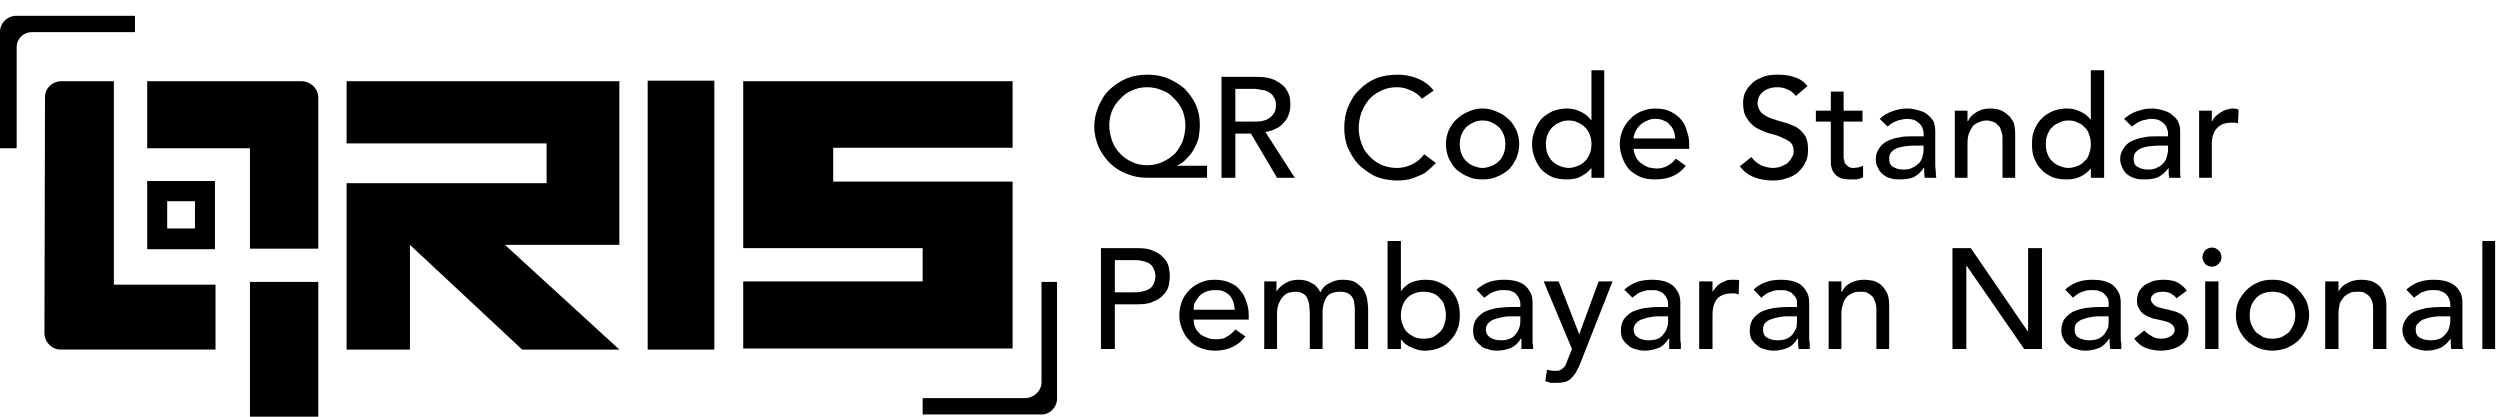 <svg width="126" height="21" viewBox="0 0 126 21" fill="none" xmlns="http://www.w3.org/2000/svg">
<path d="M17.469 4.093H31.216V12.341H25.449L31.216 17.619H26.317L20.661 12.341V17.619H17.469V9.234H27.548V7.228L17.469 7.227V4.093Z" fill="black"/>
<path d="M32.643 17.619H36.002V4.066H32.643L32.643 17.619Z" fill="black"/>
<path d="M5.739 14.347V4.093H3.108C2.632 4.093 2.268 4.451 2.268 4.89C2.268 7.31 2.24 14.43 2.24 16.794C2.24 17.234 2.604 17.618 3.052 17.618C4.871 17.618 10.107 17.618 10.862 17.618V14.347H5.739Z" fill="black"/>
<path d="M12.598 21C12.906 21 15.258 21 16.042 21C16.042 21 16.042 14.32 16.042 14.21C14.922 14.21 13.747 14.21 12.598 14.21C12.598 16.464 12.598 18.718 12.598 21Z" fill="black"/>
<path d="M7.419 4.093C7.419 4.149 7.419 7.474 7.419 7.474C8.959 7.474 10.918 7.474 12.598 7.474C12.598 9.812 12.598 12.533 12.598 12.533C13.382 12.533 15.733 12.533 16.042 12.533V4.918C16.042 4.478 15.677 4.12 15.23 4.093C13.55 4.093 9.574 4.093 7.419 4.093H7.419Z" fill="black"/>
<path d="M7.419 9.124C7.419 10.251 7.419 11.379 7.419 12.56C7.699 12.56 8.007 12.56 8.287 12.56C9.071 12.56 10.05 12.56 10.834 12.56C10.834 12.56 10.834 9.179 10.834 9.124C9.714 9.124 8.567 9.124 7.419 9.124H7.419ZM9.827 11.516C9.491 11.516 9.099 11.516 8.79 11.516C8.679 11.516 8.567 11.516 8.427 11.516C8.427 11.048 8.427 10.609 8.427 10.142C8.903 10.142 9.351 10.142 9.827 10.142C9.827 10.169 9.827 11.516 9.827 11.516Z" fill="black"/>
<path d="M52.492 14.21V19.268C52.492 19.708 52.1 20.066 51.653 20.066H46.502V20.89H52.492C52.912 20.89 53.275 20.533 53.275 20.093V20.066V14.21L52.492 14.21Z" fill="black"/>
<path d="M0.84 7.447V2.389C0.84 1.949 1.176 1.619 1.624 1.619H6.775C6.803 1.619 6.803 1.592 6.803 1.592V0.822C6.803 0.822 6.803 0.795 6.775 0.795H0.84C0.364 0.795 0 1.152 0 1.619V7.447C0 7.474 0.028 7.474 0.028 7.474H0.812C0.812 7.474 0.84 7.474 0.84 7.447V7.447Z" fill="black"/>
<path d="M51.036 7.447V4.093H37.458V9.124V12.506H46.502V14.182H37.458V17.564H51.036V9.152H41.994V7.447H51.036Z" fill="black"/>
<path d="M60.835 8.959H57.839C57.476 8.959 57.14 8.904 56.804 8.767C56.496 8.657 56.188 8.465 55.964 8.244C55.712 7.997 55.517 7.722 55.376 7.42C55.236 7.09 55.152 6.76 55.152 6.375C55.152 5.99 55.236 5.66 55.376 5.331C55.517 5.028 55.684 4.726 55.936 4.505C56.188 4.259 56.468 4.093 56.776 3.956C57.111 3.818 57.447 3.764 57.839 3.764C58.204 3.764 58.54 3.818 58.876 3.956C59.183 4.093 59.464 4.259 59.715 4.478C59.94 4.726 60.136 4.973 60.276 5.303C60.416 5.606 60.472 5.935 60.472 6.293C60.472 6.512 60.443 6.733 60.415 6.925C60.359 7.145 60.276 7.337 60.163 7.53C60.08 7.695 59.94 7.859 59.8 7.997C59.66 8.162 59.491 8.272 59.295 8.354L60.835 8.354V8.959ZM57.812 8.327C58.092 8.327 58.371 8.272 58.596 8.162C58.82 8.052 59.043 7.915 59.212 7.749C59.379 7.557 59.491 7.365 59.604 7.118C59.688 6.87 59.744 6.595 59.744 6.32C59.744 6.073 59.688 5.798 59.604 5.578C59.491 5.331 59.352 5.138 59.183 4.973C59.016 4.781 58.82 4.644 58.596 4.561C58.344 4.451 58.092 4.396 57.812 4.396C57.532 4.396 57.28 4.451 57.056 4.561C56.831 4.644 56.636 4.781 56.468 4.973C56.3 5.138 56.16 5.331 56.047 5.578C55.964 5.798 55.907 6.045 55.907 6.32C55.907 6.595 55.964 6.843 56.047 7.09C56.132 7.337 56.272 7.557 56.44 7.722C56.608 7.915 56.804 8.052 57.056 8.162C57.28 8.272 57.532 8.327 57.812 8.327H57.812Z" fill="black"/>
<path d="M61.563 3.874H63.383C63.718 3.874 63.998 3.928 64.194 4.011C64.419 4.121 64.587 4.231 64.726 4.369C64.839 4.506 64.922 4.643 64.978 4.809C65.034 4.973 65.034 5.138 65.034 5.303C65.034 5.467 65.007 5.633 64.951 5.771C64.895 5.935 64.811 6.073 64.699 6.183C64.586 6.32 64.475 6.403 64.307 6.485C64.139 6.568 63.971 6.622 63.775 6.65L65.258 8.96H64.363L63.047 6.733H62.262V8.96H61.563V3.874ZM62.262 6.128H63.187C63.327 6.128 63.466 6.128 63.607 6.1C63.718 6.073 63.858 6.045 63.943 5.963C64.054 5.908 64.139 5.825 64.194 5.715C64.279 5.633 64.307 5.467 64.307 5.303C64.307 5.138 64.279 5.001 64.194 4.89C64.139 4.78 64.054 4.698 63.943 4.643C63.858 4.588 63.718 4.534 63.607 4.534C63.466 4.506 63.327 4.478 63.187 4.478H62.262V6.128Z" fill="black"/>
<path d="M71.669 4.973C71.529 4.809 71.334 4.644 71.11 4.561C70.885 4.451 70.662 4.396 70.409 4.396C70.13 4.396 69.85 4.451 69.626 4.561C69.402 4.671 69.178 4.809 69.01 5.001C68.842 5.194 68.73 5.413 68.619 5.66C68.534 5.908 68.478 6.183 68.478 6.458C68.478 6.733 68.534 6.98 68.619 7.228C68.702 7.474 68.842 7.695 69.01 7.859C69.178 8.052 69.374 8.19 69.598 8.299C69.85 8.409 70.13 8.465 70.409 8.465C70.718 8.465 70.97 8.382 71.194 8.272C71.417 8.162 71.614 7.997 71.782 7.777L72.37 8.217C72.314 8.272 72.257 8.327 72.145 8.437C72.061 8.519 71.922 8.629 71.782 8.739C71.613 8.822 71.417 8.904 71.194 8.987C70.97 9.069 70.69 9.096 70.409 9.096C69.99 9.096 69.626 9.014 69.29 8.877C68.982 8.712 68.702 8.519 68.45 8.272C68.226 8.024 68.058 7.722 67.918 7.42C67.806 7.118 67.751 6.787 67.751 6.458C67.751 6.073 67.806 5.715 67.946 5.386C68.087 5.055 68.254 4.753 68.506 4.534C68.73 4.286 69.01 4.093 69.346 3.956C69.682 3.818 70.046 3.764 70.438 3.764C70.774 3.764 71.11 3.818 71.446 3.956C71.782 4.093 72.034 4.286 72.258 4.561L71.669 4.973Z" fill="black"/>
<path d="M72.873 7.255C72.873 7.007 72.929 6.788 73.013 6.568C73.125 6.348 73.238 6.156 73.405 6.018C73.574 5.853 73.77 5.716 73.993 5.633C74.217 5.523 74.469 5.468 74.721 5.468C74.974 5.468 75.225 5.523 75.449 5.633C75.673 5.716 75.869 5.853 76.037 6.018C76.205 6.156 76.317 6.348 76.428 6.568C76.513 6.788 76.568 7.007 76.568 7.255C76.568 7.53 76.513 7.75 76.428 7.969C76.317 8.19 76.205 8.382 76.037 8.547C75.869 8.685 75.673 8.822 75.449 8.904C75.225 9.014 74.974 9.042 74.721 9.042C74.469 9.042 74.217 9.014 73.993 8.904C73.77 8.822 73.574 8.685 73.405 8.547C73.238 8.382 73.125 8.19 73.013 7.969C72.929 7.75 72.873 7.53 72.873 7.255ZM73.574 7.255C73.574 7.447 73.601 7.613 73.657 7.75C73.714 7.888 73.797 8.025 73.881 8.107C73.993 8.217 74.106 8.3 74.246 8.354C74.386 8.409 74.553 8.465 74.721 8.465C74.889 8.465 75.057 8.41 75.197 8.354C75.337 8.3 75.45 8.217 75.561 8.107C75.646 8.025 75.729 7.888 75.785 7.75C75.842 7.613 75.869 7.447 75.869 7.255C75.869 7.09 75.842 6.926 75.785 6.788C75.729 6.651 75.646 6.513 75.561 6.43C75.45 6.32 75.337 6.238 75.197 6.183C75.057 6.1 74.889 6.073 74.721 6.073C74.553 6.073 74.386 6.101 74.246 6.183C74.106 6.238 73.993 6.32 73.881 6.43C73.797 6.513 73.714 6.651 73.657 6.788C73.601 6.926 73.574 7.09 73.574 7.255Z" fill="black"/>
<path d="M80.853 8.96H80.209V8.492H80.181C80.069 8.657 79.873 8.794 79.649 8.904C79.453 9.014 79.201 9.042 78.977 9.042C78.725 9.042 78.473 9.014 78.249 8.931C78.025 8.822 77.857 8.712 77.689 8.547C77.549 8.382 77.436 8.19 77.353 7.969C77.269 7.75 77.213 7.53 77.213 7.255C77.213 7.007 77.269 6.787 77.353 6.568C77.436 6.348 77.549 6.156 77.689 5.99C77.857 5.825 78.025 5.716 78.249 5.606C78.473 5.523 78.725 5.468 78.977 5.468C79.228 5.468 79.453 5.523 79.677 5.633C79.9 5.743 80.069 5.881 80.181 6.045H80.209V3.543L80.853 3.543V8.96ZM79.061 8.465C79.228 8.465 79.397 8.41 79.537 8.354C79.677 8.3 79.789 8.217 79.9 8.107C79.985 8.025 80.069 7.888 80.125 7.75C80.181 7.613 80.209 7.447 80.209 7.255C80.209 7.09 80.181 6.926 80.125 6.787C80.069 6.65 79.985 6.513 79.9 6.43C79.789 6.32 79.677 6.237 79.537 6.183C79.397 6.1 79.228 6.073 79.061 6.073C78.892 6.073 78.725 6.101 78.585 6.183C78.445 6.237 78.333 6.32 78.22 6.43C78.137 6.513 78.053 6.65 77.997 6.787C77.941 6.926 77.913 7.09 77.913 7.255C77.913 7.447 77.941 7.613 77.997 7.75C78.053 7.888 78.137 8.025 78.22 8.107C78.333 8.217 78.445 8.3 78.585 8.354C78.725 8.409 78.892 8.465 79.061 8.465Z" fill="black"/>
<path d="M82.336 7.503C82.336 7.64 82.392 7.777 82.448 7.915C82.504 8.025 82.588 8.135 82.7 8.217C82.812 8.3 82.952 8.382 83.092 8.437C83.232 8.465 83.371 8.492 83.511 8.492C83.736 8.492 83.903 8.437 84.043 8.354C84.212 8.272 84.352 8.135 84.464 7.997L84.967 8.354C84.604 8.822 84.1 9.042 83.428 9.042C83.148 9.042 82.924 9.014 82.7 8.931C82.476 8.822 82.28 8.712 82.112 8.546C81.972 8.382 81.86 8.19 81.776 7.969C81.692 7.749 81.636 7.53 81.636 7.255C81.636 7.007 81.692 6.787 81.776 6.568C81.86 6.348 82 6.156 82.168 5.991C82.308 5.825 82.504 5.716 82.728 5.606C82.952 5.523 83.175 5.468 83.428 5.468C83.736 5.468 84.016 5.523 84.212 5.633C84.435 5.743 84.604 5.881 84.744 6.045C84.884 6.21 84.968 6.403 85.023 6.622C85.107 6.843 85.136 7.062 85.136 7.282V7.503H82.336ZM84.435 6.98C84.408 6.843 84.408 6.705 84.352 6.595C84.324 6.485 84.239 6.375 84.156 6.293C84.072 6.183 83.987 6.128 83.847 6.073C83.736 6.018 83.596 5.99 83.428 5.99C83.26 5.99 83.12 6.018 82.979 6.1C82.84 6.155 82.728 6.237 82.643 6.32C82.56 6.402 82.476 6.512 82.42 6.65C82.364 6.76 82.336 6.87 82.336 6.98L84.435 6.98Z" fill="black"/>
<path d="M88.272 7.915C88.383 8.08 88.551 8.217 88.748 8.327C88.944 8.409 89.167 8.465 89.363 8.465C89.476 8.465 89.615 8.437 89.727 8.409C89.839 8.354 89.951 8.3 90.063 8.244C90.147 8.162 90.231 8.08 90.287 7.969C90.371 7.859 90.399 7.749 90.399 7.612C90.399 7.42 90.343 7.255 90.203 7.145C90.091 7.062 89.923 6.98 89.727 6.897C89.559 6.815 89.335 6.76 89.111 6.705C88.888 6.622 88.691 6.54 88.495 6.43C88.327 6.32 88.159 6.156 88.047 5.963C87.907 5.771 87.851 5.523 87.851 5.165C87.851 5.028 87.88 4.863 87.936 4.698C88.02 4.534 88.103 4.396 88.243 4.259C88.383 4.093 88.579 3.984 88.804 3.901C89.027 3.791 89.28 3.764 89.587 3.764C89.895 3.764 90.147 3.791 90.399 3.874C90.68 3.956 90.903 4.093 91.099 4.341L90.511 4.836C90.427 4.726 90.315 4.616 90.147 4.534C89.979 4.451 89.812 4.396 89.587 4.396C89.391 4.396 89.251 4.424 89.111 4.478C88.971 4.534 88.888 4.588 88.804 4.671C88.719 4.753 88.663 4.836 88.635 4.918C88.608 5.028 88.579 5.111 88.579 5.165C88.579 5.386 88.663 5.55 88.775 5.688C88.915 5.798 89.055 5.881 89.251 5.963C89.447 6.018 89.643 6.1 89.867 6.155C90.091 6.21 90.287 6.293 90.483 6.375C90.679 6.485 90.819 6.622 90.959 6.815C91.07 6.98 91.127 7.228 91.127 7.53C91.127 7.776 91.099 7.997 90.987 8.19C90.903 8.382 90.763 8.546 90.623 8.684C90.455 8.821 90.259 8.931 90.035 8.987C89.839 9.069 89.587 9.096 89.335 9.096C88.999 9.096 88.691 9.042 88.412 8.931C88.103 8.821 87.88 8.629 87.684 8.382L88.272 7.915Z" fill="black"/>
<path d="M93.87 6.128H92.918V7.667C92.918 7.777 92.918 7.859 92.918 7.942C92.947 8.052 92.947 8.134 92.975 8.217C93.031 8.272 93.058 8.327 93.142 8.382C93.198 8.437 93.283 8.465 93.423 8.465C93.507 8.465 93.59 8.437 93.674 8.437C93.759 8.409 93.815 8.382 93.899 8.354V8.931C93.815 8.987 93.703 9.014 93.59 9.042C93.45 9.042 93.367 9.042 93.311 9.042C93.031 9.042 92.835 9.014 92.723 8.96C92.583 8.877 92.471 8.794 92.415 8.685C92.33 8.575 92.303 8.437 92.274 8.3C92.274 8.162 92.274 8.025 92.274 7.888V6.128H91.519V5.579H92.274V4.616H92.918V5.579H93.87V6.128Z" fill="black"/>
<path d="M94.738 5.991C94.906 5.825 95.13 5.688 95.382 5.606C95.606 5.523 95.858 5.468 96.11 5.468C96.362 5.468 96.586 5.523 96.754 5.579C96.95 5.633 97.091 5.716 97.202 5.825C97.314 5.935 97.427 6.045 97.478 6.183C97.507 6.32 97.537 6.458 97.537 6.622V8.354C97.537 8.465 97.566 8.575 97.566 8.685C97.566 8.794 97.566 8.877 97.596 8.96H97.006C96.978 8.794 96.978 8.629 96.978 8.465H96.95C96.81 8.685 96.642 8.822 96.446 8.931C96.25 9.014 95.998 9.042 95.746 9.042C95.579 9.042 95.439 9.042 95.299 8.987C95.13 8.96 95.019 8.877 94.907 8.794C94.794 8.712 94.711 8.602 94.654 8.465C94.571 8.354 94.542 8.19 94.542 8.025C94.542 7.805 94.598 7.64 94.711 7.475C94.794 7.338 94.934 7.2 95.103 7.118C95.27 7.035 95.495 6.953 95.718 6.926C95.942 6.87 96.194 6.87 96.446 6.87L96.95 6.87V6.705C96.95 6.622 96.922 6.541 96.894 6.458C96.866 6.375 96.81 6.293 96.726 6.21C96.67 6.156 96.586 6.1 96.474 6.045C96.363 6.018 96.25 5.991 96.11 5.991C95.998 5.991 95.887 6.018 95.774 6.045C95.691 6.045 95.606 6.1 95.522 6.128C95.438 6.156 95.382 6.21 95.299 6.238C95.242 6.293 95.186 6.348 95.13 6.375L94.738 5.991ZM96.586 7.338C96.418 7.338 96.278 7.338 96.11 7.365C95.942 7.365 95.802 7.42 95.662 7.447C95.522 7.503 95.41 7.557 95.326 7.667C95.242 7.75 95.214 7.86 95.214 7.998C95.214 8.19 95.27 8.327 95.41 8.41C95.55 8.492 95.718 8.547 95.942 8.547C96.138 8.547 96.278 8.52 96.418 8.437C96.53 8.383 96.642 8.3 96.726 8.217C96.809 8.108 96.866 8.025 96.894 7.888C96.922 7.777 96.949 7.667 96.949 7.557V7.338H96.586Z" fill="black"/>
<path d="M98.522 5.578H99.162V6.1H99.192C99.27 5.908 99.418 5.771 99.605 5.66C99.802 5.523 100.059 5.468 100.305 5.468C100.482 5.468 100.65 5.496 100.817 5.55C100.955 5.606 101.093 5.688 101.201 5.798C101.32 5.881 101.398 6.018 101.487 6.183C101.546 6.348 101.566 6.568 101.566 6.788V8.96H100.926V6.953C100.926 6.788 100.896 6.678 100.837 6.541C100.817 6.43 100.758 6.348 100.669 6.293C100.62 6.21 100.531 6.156 100.423 6.128C100.334 6.1 100.226 6.073 100.137 6.073C99.999 6.073 99.862 6.1 99.753 6.156C99.635 6.183 99.526 6.266 99.438 6.348C99.359 6.458 99.3 6.568 99.241 6.705C99.192 6.843 99.162 7.007 99.162 7.228V8.96L98.522 8.959V5.578Z" fill="black"/>
<path d="M106.048 8.96H105.378V8.492C105.24 8.657 105.073 8.794 104.846 8.904C104.62 9.014 104.393 9.042 104.176 9.042C103.891 9.042 103.664 9.014 103.447 8.931C103.221 8.822 103.024 8.712 102.886 8.547C102.719 8.382 102.61 8.19 102.521 7.969C102.433 7.75 102.413 7.53 102.413 7.255C102.413 7.007 102.433 6.787 102.521 6.568C102.61 6.348 102.719 6.156 102.886 5.99C103.024 5.825 103.221 5.716 103.447 5.606C103.664 5.523 103.891 5.468 104.176 5.468C104.423 5.468 104.649 5.523 104.876 5.633C105.093 5.743 105.26 5.881 105.378 6.045V3.543L106.048 3.543V8.96ZM104.255 8.465C104.423 8.465 104.59 8.41 104.728 8.354C104.876 8.3 104.984 8.217 105.073 8.107C105.181 8.025 105.26 7.888 105.289 7.75C105.349 7.613 105.378 7.447 105.378 7.255C105.378 7.09 105.349 6.926 105.289 6.787C105.26 6.65 105.181 6.513 105.073 6.43C104.984 6.32 104.876 6.237 104.728 6.183C104.59 6.1 104.423 6.073 104.255 6.073C104.058 6.073 103.92 6.101 103.782 6.183C103.644 6.237 103.497 6.32 103.418 6.43C103.309 6.513 103.25 6.65 103.191 6.787C103.132 6.926 103.112 7.09 103.112 7.255C103.112 7.447 103.132 7.613 103.191 7.75C103.25 7.888 103.309 8.025 103.418 8.107C103.497 8.217 103.644 8.3 103.782 8.354C103.92 8.409 104.058 8.465 104.255 8.465Z" fill="black"/>
<path d="M107.053 5.991C107.25 5.825 107.447 5.688 107.703 5.606C107.949 5.523 108.176 5.468 108.432 5.468C108.678 5.468 108.905 5.523 109.072 5.579C109.269 5.633 109.407 5.716 109.515 5.825C109.663 5.935 109.742 6.045 109.801 6.183C109.86 6.32 109.88 6.458 109.88 6.622V8.354C109.88 8.465 109.88 8.575 109.88 8.685C109.88 8.794 109.88 8.877 109.909 8.96L109.328 8.96C109.299 8.794 109.299 8.629 109.299 8.465C109.132 8.685 108.964 8.822 108.767 8.931C108.57 9.014 108.343 9.042 108.068 9.042C107.9 9.042 107.752 9.042 107.614 8.987C107.476 8.96 107.339 8.877 107.22 8.795C107.112 8.712 107.033 8.602 106.974 8.465C106.915 8.354 106.856 8.19 106.856 8.025C106.856 7.805 106.915 7.64 107.033 7.475C107.112 7.338 107.25 7.2 107.417 7.118C107.614 7.036 107.812 6.953 108.038 6.926C108.265 6.87 108.511 6.87 108.797 6.87L109.269 6.87V6.705C109.269 6.622 109.24 6.541 109.21 6.458C109.181 6.375 109.131 6.293 109.043 6.21C108.984 6.156 108.905 6.1 108.797 6.045C108.708 6.018 108.57 5.991 108.432 5.991C108.314 5.991 108.206 6.018 108.097 6.045C108.009 6.045 107.92 6.1 107.841 6.128C107.752 6.156 107.703 6.21 107.644 6.237C107.565 6.293 107.506 6.348 107.447 6.375L107.053 5.991ZM108.905 7.338C108.767 7.338 108.599 7.338 108.432 7.365C108.265 7.365 108.117 7.42 107.979 7.447C107.841 7.503 107.752 7.557 107.644 7.667C107.565 7.75 107.536 7.86 107.536 7.998C107.536 8.19 107.585 8.327 107.733 8.41C107.871 8.492 108.038 8.547 108.284 8.547C108.452 8.547 108.599 8.52 108.737 8.437C108.875 8.383 108.964 8.3 109.043 8.217C109.131 8.108 109.181 8.025 109.21 7.888C109.24 7.777 109.269 7.667 109.269 7.557V7.338H108.905Z" fill="black"/>
<path d="M110.836 5.578H111.476V6.1H111.506C111.535 5.991 111.624 5.908 111.673 5.852C111.762 5.771 111.84 5.715 111.929 5.66C112.008 5.606 112.126 5.55 112.235 5.523C112.323 5.496 112.432 5.468 112.54 5.468C112.658 5.468 112.737 5.496 112.826 5.523L112.796 6.21C112.737 6.21 112.707 6.183 112.658 6.183C112.599 6.183 112.54 6.183 112.491 6.183C112.156 6.183 111.929 6.265 111.762 6.43C111.565 6.622 111.476 6.897 111.476 7.255V8.959L110.836 8.96V5.578Z" fill="black"/>
<path d="M55.488 12.506H57.307C57.643 12.506 57.924 12.533 58.119 12.643C58.344 12.725 58.511 12.835 58.623 12.973C58.763 13.11 58.847 13.248 58.903 13.44C58.932 13.605 58.959 13.77 58.959 13.935C58.959 14.072 58.932 14.237 58.903 14.402C58.847 14.595 58.763 14.732 58.623 14.87C58.511 15.007 58.344 15.117 58.119 15.199C57.924 15.309 57.643 15.337 57.307 15.337H56.188V17.591H55.488V12.506ZM56.188 14.732H57.111C57.251 14.732 57.392 14.732 57.503 14.704C57.644 14.677 57.756 14.649 57.868 14.595C57.979 14.54 58.064 14.457 58.119 14.347C58.175 14.237 58.232 14.1 58.232 13.935C58.232 13.742 58.175 13.605 58.119 13.495C58.064 13.385 57.979 13.303 57.868 13.248C57.756 13.193 57.643 13.165 57.503 13.137C57.392 13.11 57.251 13.11 57.111 13.11H56.188V14.732Z" fill="black"/>
<path d="M60.163 16.107C60.163 16.271 60.191 16.409 60.247 16.519C60.303 16.656 60.387 16.739 60.499 16.849C60.611 16.931 60.751 16.986 60.891 17.041C61.031 17.096 61.171 17.096 61.311 17.096C61.536 17.096 61.703 17.069 61.843 16.959C62.011 16.876 62.151 16.739 62.263 16.601L62.767 16.959C62.404 17.426 61.899 17.673 61.227 17.673C60.947 17.673 60.723 17.618 60.499 17.536C60.276 17.453 60.079 17.316 59.94 17.151C59.771 16.986 59.66 16.794 59.575 16.574C59.491 16.381 59.435 16.134 59.435 15.887C59.435 15.639 59.491 15.392 59.575 15.172C59.66 14.952 59.8 14.759 59.967 14.595C60.107 14.457 60.303 14.32 60.527 14.237C60.752 14.127 60.975 14.1 61.227 14.1C61.535 14.1 61.815 14.155 62.011 14.265C62.235 14.347 62.404 14.485 62.543 14.677C62.683 14.842 62.767 15.034 62.823 15.227C62.907 15.447 62.935 15.667 62.935 15.887V16.107H60.163ZM62.235 15.612C62.207 15.447 62.207 15.337 62.151 15.199C62.123 15.089 62.039 14.979 61.983 14.897C61.899 14.815 61.787 14.732 61.647 14.677C61.535 14.622 61.395 14.622 61.227 14.622C61.059 14.622 60.919 14.649 60.779 14.704C60.639 14.759 60.527 14.842 60.443 14.924C60.359 15.034 60.276 15.144 60.219 15.254C60.163 15.364 60.163 15.474 60.163 15.612H62.235Z" fill="black"/>
<path d="M63.718 14.182H64.334V14.704C64.363 14.649 64.39 14.595 64.447 14.54C64.53 14.457 64.587 14.402 64.699 14.32C64.782 14.265 64.895 14.21 65.034 14.155C65.147 14.127 65.287 14.1 65.454 14.1C65.706 14.1 65.93 14.155 66.099 14.265C66.294 14.347 66.434 14.512 66.547 14.732C66.658 14.512 66.798 14.347 67.023 14.265C67.219 14.155 67.415 14.1 67.638 14.1C67.891 14.1 68.114 14.127 68.283 14.21C68.45 14.32 68.59 14.43 68.702 14.567C68.786 14.704 68.87 14.87 68.898 15.034C68.926 15.227 68.954 15.419 68.954 15.612V17.591H68.283V15.694C68.283 15.557 68.283 15.419 68.254 15.309C68.254 15.199 68.226 15.089 68.17 15.007C68.114 14.897 68.03 14.842 67.946 14.787C67.834 14.732 67.694 14.704 67.555 14.704C67.219 14.704 66.994 14.787 66.854 14.979C66.742 15.172 66.658 15.419 66.658 15.722V17.591H66.015V15.804C66.015 15.639 65.986 15.502 65.986 15.364C65.959 15.227 65.93 15.117 65.874 15.007C65.819 14.897 65.763 14.842 65.65 14.787C65.567 14.732 65.427 14.704 65.287 14.704C65.147 14.704 65.035 14.732 64.922 14.759C64.811 14.815 64.726 14.87 64.643 14.979C64.559 15.062 64.503 15.172 64.447 15.309C64.39 15.447 64.363 15.612 64.363 15.804V17.591H63.718V14.182Z" fill="black"/>
<path d="M69.934 12.148H70.605V14.677C70.746 14.485 70.914 14.347 71.11 14.238C71.334 14.155 71.586 14.1 71.809 14.1C72.089 14.1 72.341 14.127 72.537 14.238C72.762 14.32 72.957 14.457 73.098 14.595C73.265 14.76 73.378 14.952 73.462 15.172C73.545 15.392 73.574 15.639 73.574 15.887C73.574 16.134 73.545 16.382 73.462 16.574C73.377 16.794 73.265 16.986 73.098 17.151C72.957 17.316 72.762 17.454 72.537 17.536C72.341 17.619 72.089 17.674 71.809 17.674C71.586 17.674 71.362 17.619 71.138 17.509C70.914 17.426 70.746 17.289 70.606 17.096V17.591H69.934V12.148ZM71.753 17.069C71.922 17.069 72.089 17.041 72.23 16.986C72.37 16.904 72.481 16.822 72.566 16.739C72.677 16.629 72.762 16.492 72.79 16.354C72.846 16.217 72.873 16.052 72.873 15.887C72.873 15.722 72.846 15.557 72.79 15.392C72.762 15.254 72.677 15.145 72.566 15.034C72.481 14.925 72.37 14.842 72.23 14.787C72.089 14.732 71.922 14.704 71.753 14.704C71.558 14.704 71.417 14.732 71.277 14.787C71.138 14.842 70.998 14.925 70.914 15.034C70.802 15.145 70.746 15.254 70.69 15.392C70.634 15.557 70.605 15.722 70.605 15.887C70.605 16.052 70.634 16.217 70.69 16.354C70.745 16.492 70.802 16.629 70.914 16.739C70.998 16.822 71.138 16.904 71.277 16.986C71.417 17.041 71.558 17.069 71.753 17.069V17.069Z" fill="black"/>
<path d="M74.413 14.595C74.609 14.43 74.834 14.292 75.057 14.21C75.309 14.127 75.561 14.1 75.813 14.1C76.065 14.1 76.261 14.127 76.457 14.182C76.625 14.237 76.793 14.319 76.905 14.43C77.017 14.539 77.1 14.677 77.157 14.787C77.213 14.924 77.241 15.089 77.241 15.227V16.959C77.241 17.096 77.241 17.206 77.241 17.288C77.269 17.398 77.269 17.481 77.269 17.591H76.681C76.681 17.398 76.681 17.234 76.681 17.069H76.653C76.513 17.288 76.345 17.453 76.149 17.536C75.925 17.618 75.702 17.673 75.449 17.673C75.281 17.673 75.113 17.646 74.974 17.591C74.833 17.564 74.693 17.509 74.609 17.398C74.498 17.316 74.413 17.206 74.329 17.096C74.273 16.959 74.245 16.821 74.245 16.656C74.245 16.436 74.302 16.244 74.385 16.107C74.498 15.942 74.638 15.832 74.805 15.722C74.974 15.639 75.17 15.584 75.421 15.529C75.645 15.502 75.897 15.474 76.149 15.474H76.625V15.337C76.625 15.254 76.625 15.144 76.568 15.062C76.541 14.98 76.484 14.897 76.428 14.842C76.373 14.76 76.261 14.705 76.177 14.677C76.065 14.622 75.953 14.622 75.813 14.622C75.673 14.622 75.561 14.622 75.477 14.65C75.365 14.677 75.281 14.704 75.225 14.732C75.141 14.759 75.057 14.815 75.001 14.87C74.945 14.897 74.889 14.952 74.805 15.007L74.413 14.595ZM76.289 15.942C76.121 15.942 75.953 15.941 75.813 15.969C75.645 15.996 75.505 16.024 75.365 16.079C75.225 16.107 75.113 16.189 75.029 16.271C74.945 16.354 74.889 16.464 74.889 16.601C74.889 16.794 74.974 16.931 75.114 17.014C75.225 17.096 75.421 17.151 75.645 17.151C75.813 17.151 75.981 17.124 76.093 17.069C76.233 17.014 76.345 16.931 76.401 16.821C76.485 16.739 76.541 16.629 76.568 16.519C76.625 16.381 76.625 16.271 76.625 16.162V15.942H76.289Z" fill="black"/>
<path d="M77.801 14.182H78.556L79.593 16.849L80.572 14.182H81.272L79.649 18.306C79.593 18.471 79.508 18.608 79.453 18.718C79.397 18.828 79.313 18.938 79.228 19.021C79.144 19.131 79.032 19.186 78.921 19.241C78.781 19.268 78.64 19.296 78.445 19.296C78.36 19.296 78.249 19.296 78.164 19.296C78.053 19.268 77.968 19.241 77.884 19.213L77.968 18.636C78.08 18.663 78.22 18.691 78.36 18.691C78.445 18.691 78.529 18.691 78.612 18.663C78.668 18.636 78.725 18.608 78.781 18.553C78.836 18.498 78.892 18.443 78.921 18.361C78.948 18.306 78.977 18.223 79.005 18.141L79.228 17.591L77.801 14.182Z" fill="black"/>
<path d="M81.861 14.595C82.056 14.43 82.28 14.292 82.504 14.21C82.756 14.127 83.008 14.1 83.26 14.1C83.512 14.1 83.707 14.127 83.904 14.182C84.072 14.237 84.24 14.319 84.352 14.43C84.464 14.539 84.548 14.677 84.604 14.787C84.66 14.924 84.688 15.089 84.688 15.227V16.959C84.688 17.096 84.688 17.206 84.716 17.288C84.716 17.398 84.716 17.481 84.716 17.591H84.128C84.128 17.398 84.128 17.234 84.128 17.069H84.1C83.96 17.288 83.792 17.453 83.596 17.536C83.372 17.618 83.148 17.673 82.896 17.673C82.728 17.673 82.56 17.646 82.42 17.591C82.28 17.564 82.168 17.509 82.056 17.398C81.944 17.316 81.861 17.206 81.776 17.096C81.721 16.959 81.692 16.821 81.692 16.656C81.692 16.436 81.748 16.244 81.832 16.107C81.944 15.942 82.084 15.832 82.252 15.722C82.42 15.639 82.616 15.584 82.868 15.529C83.092 15.502 83.344 15.474 83.596 15.474H84.072V15.337C84.072 15.254 84.072 15.144 84.016 15.062C83.987 14.98 83.932 14.897 83.876 14.842C83.82 14.76 83.707 14.705 83.624 14.677C83.512 14.622 83.4 14.622 83.26 14.622C83.121 14.622 83.008 14.622 82.924 14.65C82.84 14.677 82.728 14.704 82.672 14.732C82.588 14.759 82.504 14.815 82.448 14.87C82.393 14.897 82.336 14.952 82.28 15.007L81.861 14.595ZM83.736 15.942C83.568 15.942 83.4 15.941 83.26 15.969C83.092 15.996 82.952 16.024 82.812 16.079C82.672 16.107 82.56 16.189 82.476 16.271C82.393 16.354 82.336 16.464 82.336 16.601C82.336 16.794 82.42 16.931 82.56 17.014C82.672 17.096 82.868 17.151 83.092 17.151C83.288 17.151 83.428 17.124 83.568 17.069C83.68 17.014 83.792 16.931 83.848 16.821C83.932 16.739 83.987 16.629 84.016 16.519C84.072 16.381 84.072 16.271 84.072 16.162V15.942H83.736Z" fill="black"/>
<path d="M85.639 14.182H86.311V14.704C86.368 14.622 86.424 14.54 86.507 14.457C86.563 14.375 86.647 14.32 86.732 14.265C86.843 14.21 86.927 14.182 87.039 14.127C87.152 14.1 87.263 14.1 87.375 14.1C87.459 14.1 87.571 14.1 87.655 14.127L87.627 14.842C87.571 14.815 87.515 14.815 87.459 14.787C87.404 14.787 87.348 14.787 87.292 14.787C86.983 14.787 86.732 14.87 86.563 15.034C86.396 15.227 86.311 15.502 86.311 15.887V17.591H85.639V14.182Z" fill="black"/>
<path d="M88.383 14.595C88.552 14.43 88.775 14.292 89.027 14.21C89.251 14.127 89.503 14.1 89.755 14.1C90.007 14.1 90.202 14.127 90.398 14.182C90.595 14.237 90.734 14.32 90.847 14.43C90.959 14.54 91.043 14.677 91.099 14.787C91.155 14.924 91.183 15.089 91.183 15.227V16.959C91.183 17.096 91.183 17.206 91.211 17.288C91.211 17.398 91.211 17.481 91.211 17.591H90.651C90.623 17.398 90.623 17.234 90.623 17.069H90.595C90.455 17.288 90.287 17.453 90.091 17.536C89.895 17.618 89.643 17.673 89.391 17.673C89.223 17.673 89.083 17.646 88.915 17.591C88.775 17.564 88.663 17.509 88.551 17.398C88.439 17.316 88.355 17.206 88.272 17.096C88.215 16.959 88.187 16.821 88.187 16.656C88.187 16.436 88.243 16.244 88.327 16.107C88.439 15.942 88.579 15.832 88.747 15.722C88.915 15.639 89.111 15.584 89.363 15.529C89.587 15.502 89.839 15.474 90.091 15.474H90.567V15.337C90.567 15.254 90.567 15.144 90.539 15.062C90.483 14.98 90.455 14.897 90.371 14.842C90.315 14.76 90.231 14.705 90.119 14.677C90.008 14.622 89.895 14.622 89.755 14.622C89.615 14.622 89.503 14.622 89.419 14.65C89.335 14.677 89.251 14.704 89.167 14.732C89.083 14.759 88.999 14.815 88.944 14.87C88.887 14.897 88.831 14.952 88.775 15.007L88.383 14.595ZM90.231 15.942C90.062 15.942 89.923 15.941 89.755 15.969C89.587 15.996 89.447 16.024 89.307 16.079C89.167 16.107 89.055 16.189 88.971 16.271C88.887 16.354 88.859 16.464 88.859 16.601C88.859 16.794 88.915 16.931 89.055 17.014C89.195 17.096 89.363 17.151 89.587 17.151C89.783 17.151 89.922 17.124 90.062 17.069C90.175 17.014 90.287 16.931 90.371 16.821C90.427 16.739 90.483 16.629 90.539 16.519C90.567 16.381 90.567 16.271 90.567 16.162V15.942H90.231Z" fill="black"/>
<path d="M92.163 14.182H92.806V14.704H92.835C92.918 14.512 93.058 14.375 93.254 14.264C93.45 14.155 93.703 14.1 93.955 14.1C94.122 14.1 94.291 14.127 94.43 14.155C94.598 14.21 94.738 14.292 94.85 14.402C94.963 14.512 95.046 14.649 95.13 14.815C95.186 14.979 95.214 15.172 95.214 15.392V17.591H94.57V15.584C94.57 15.419 94.542 15.282 94.487 15.172C94.458 15.062 94.402 14.952 94.318 14.897C94.234 14.815 94.151 14.787 94.066 14.732C93.982 14.704 93.87 14.704 93.786 14.704C93.646 14.704 93.507 14.704 93.394 14.759C93.283 14.815 93.171 14.87 93.087 14.952C93.002 15.062 92.918 15.172 92.891 15.309C92.835 15.474 92.806 15.639 92.806 15.832V17.591H92.163V14.182Z" fill="black"/>
<path d="M98.404 12.506H99.33L102.186 16.684H102.216V12.506H102.915V17.591H102.019L99.133 13.413H99.103V17.591H98.404V12.506Z" fill="black"/>
<path d="M104.088 14.595C104.255 14.43 104.482 14.292 104.728 14.21C104.955 14.127 105.211 14.1 105.457 14.1C105.713 14.1 105.94 14.127 106.107 14.182C106.304 14.237 106.442 14.319 106.55 14.43C106.669 14.539 106.747 14.677 106.806 14.787C106.856 14.924 106.885 15.089 106.885 15.227L106.885 16.959C106.885 17.096 106.885 17.206 106.915 17.289C106.915 17.398 106.915 17.481 106.915 17.591L106.354 17.591C106.324 17.398 106.324 17.234 106.324 17.069H106.304C106.156 17.288 105.989 17.453 105.792 17.536C105.605 17.618 105.349 17.673 105.093 17.673C104.925 17.673 104.787 17.646 104.62 17.591C104.482 17.564 104.373 17.509 104.255 17.398C104.147 17.316 104.058 17.206 104.009 17.096C103.92 16.959 103.891 16.821 103.891 16.656C103.891 16.436 103.95 16.244 104.029 16.107C104.147 15.942 104.285 15.832 104.452 15.722C104.62 15.639 104.817 15.584 105.073 15.529C105.29 15.502 105.546 15.474 105.792 15.474H106.275V15.337C106.275 15.254 106.275 15.144 106.245 15.062C106.186 14.98 106.156 14.897 106.078 14.842C106.019 14.76 105.94 14.705 105.822 14.677C105.713 14.622 105.605 14.622 105.457 14.622C105.319 14.622 105.24 14.622 105.122 14.65C105.043 14.677 104.955 14.705 104.876 14.732C104.787 14.76 104.728 14.815 104.649 14.87C104.59 14.897 104.541 14.952 104.482 15.007L104.088 14.595ZM105.94 15.942C105.772 15.942 105.625 15.941 105.457 15.969C105.29 15.996 105.152 16.024 105.014 16.079C104.876 16.107 104.758 16.189 104.679 16.271C104.59 16.354 104.561 16.464 104.561 16.601C104.561 16.794 104.62 16.931 104.758 17.014C104.905 17.096 105.073 17.151 105.29 17.151C105.487 17.151 105.625 17.124 105.772 17.069C105.881 17.014 105.989 16.931 106.078 16.821C106.137 16.739 106.186 16.629 106.245 16.519C106.275 16.381 106.275 16.271 106.275 16.162V15.942H105.94Z" fill="black"/>
<path d="M109.693 15.034C109.634 14.924 109.516 14.87 109.407 14.787C109.299 14.732 109.161 14.704 108.984 14.704C108.846 14.704 108.708 14.732 108.599 14.787C108.481 14.869 108.402 14.952 108.402 15.089C108.402 15.172 108.452 15.254 108.511 15.309C108.57 15.392 108.649 15.419 108.737 15.474C108.846 15.502 108.934 15.529 109.043 15.557C109.131 15.584 109.21 15.584 109.299 15.611C109.437 15.639 109.575 15.694 109.693 15.721C109.831 15.776 109.939 15.831 110.028 15.914C110.107 15.996 110.195 16.079 110.215 16.189C110.274 16.299 110.304 16.436 110.304 16.601C110.304 16.794 110.274 16.959 110.195 17.096C110.107 17.233 109.998 17.343 109.86 17.426C109.742 17.509 109.575 17.563 109.407 17.618C109.24 17.646 109.072 17.673 108.905 17.673C108.629 17.673 108.373 17.618 108.146 17.536C107.92 17.453 107.733 17.288 107.565 17.069L108.068 16.656C108.176 16.766 108.284 16.849 108.432 16.931C108.54 17.014 108.708 17.068 108.905 17.068C108.984 17.068 109.072 17.068 109.161 17.041C109.24 17.014 109.328 16.986 109.378 16.959C109.437 16.931 109.496 16.876 109.545 16.821C109.575 16.766 109.604 16.711 109.604 16.629C109.604 16.546 109.575 16.464 109.516 16.409C109.466 16.326 109.378 16.299 109.299 16.244C109.21 16.216 109.131 16.189 109.013 16.162C108.934 16.134 108.846 16.134 108.767 16.107C108.629 16.079 108.481 16.052 108.373 15.996C108.235 15.941 108.117 15.887 108.038 15.832C107.92 15.749 107.87 15.667 107.811 15.557C107.732 15.447 107.703 15.309 107.703 15.144C107.703 14.952 107.752 14.815 107.811 14.677C107.9 14.54 108.008 14.43 108.117 14.347C108.264 14.264 108.402 14.21 108.54 14.155C108.708 14.127 108.875 14.1 109.013 14.1C109.269 14.1 109.496 14.127 109.693 14.21C109.91 14.319 110.077 14.457 110.215 14.649L109.693 15.034Z" fill="black"/>
<path d="M111.003 12.973C111.003 12.835 111.062 12.725 111.141 12.616C111.23 12.533 111.338 12.478 111.476 12.478C111.624 12.478 111.732 12.533 111.811 12.616C111.929 12.725 111.959 12.835 111.959 12.973C111.959 13.083 111.929 13.193 111.811 13.303C111.732 13.385 111.624 13.44 111.476 13.44C111.338 13.44 111.23 13.385 111.141 13.303C111.062 13.193 111.003 13.083 111.003 12.973ZM111.141 14.182H111.811V17.591H111.141V14.182Z" fill="black"/>
<path d="M112.688 15.887C112.688 15.639 112.737 15.392 112.826 15.172C112.934 14.98 113.052 14.787 113.22 14.622C113.387 14.457 113.584 14.32 113.801 14.237C114.028 14.127 114.284 14.1 114.53 14.1C114.786 14.1 115.032 14.127 115.259 14.237C115.485 14.32 115.682 14.457 115.85 14.622C116.017 14.787 116.126 14.98 116.244 15.172C116.323 15.392 116.382 15.639 116.382 15.887C116.382 16.134 116.323 16.354 116.244 16.574C116.126 16.794 116.017 16.986 115.85 17.151C115.682 17.316 115.485 17.426 115.259 17.536C115.032 17.618 114.786 17.673 114.53 17.673C114.284 17.673 114.027 17.618 113.801 17.536C113.584 17.426 113.387 17.316 113.22 17.151C113.052 16.986 112.934 16.794 112.826 16.574C112.737 16.354 112.688 16.134 112.688 15.887ZM113.387 15.887C113.387 16.052 113.407 16.216 113.466 16.354C113.525 16.491 113.604 16.629 113.693 16.739C113.801 16.821 113.919 16.904 114.057 16.986C114.195 17.041 114.362 17.069 114.53 17.069C114.697 17.069 114.865 17.041 115.003 16.986C115.15 16.904 115.259 16.822 115.367 16.739C115.456 16.629 115.535 16.492 115.594 16.354C115.653 16.216 115.682 16.052 115.682 15.887C115.682 15.722 115.653 15.557 115.594 15.392C115.535 15.254 115.456 15.144 115.367 15.034C115.259 14.924 115.15 14.842 115.003 14.787C114.865 14.732 114.697 14.704 114.53 14.704C114.362 14.704 114.195 14.732 114.057 14.787C113.919 14.842 113.801 14.924 113.693 15.034C113.604 15.144 113.525 15.254 113.466 15.392C113.407 15.557 113.387 15.722 113.387 15.887Z" fill="black"/>
<path d="M117.19 14.182H117.86V14.704C117.948 14.512 118.086 14.375 118.313 14.264C118.51 14.155 118.727 14.1 119.012 14.1C119.18 14.1 119.347 14.127 119.485 14.155C119.653 14.21 119.771 14.292 119.909 14.402C120.017 14.512 120.106 14.649 120.155 14.815C120.244 14.979 120.273 15.172 120.273 15.392V17.591H119.604V15.584C119.604 15.419 119.604 15.282 119.544 15.172C119.515 15.062 119.426 14.952 119.377 14.897C119.288 14.815 119.21 14.787 119.121 14.732C119.012 14.704 118.924 14.704 118.815 14.704C118.678 14.704 118.559 14.704 118.451 14.759C118.343 14.815 118.224 14.87 118.145 14.952C118.057 15.062 117.978 15.172 117.919 15.309C117.889 15.474 117.86 15.639 117.86 15.832L117.86 17.591H117.19V14.182Z" fill="black"/>
<path d="M121.278 14.595C121.475 14.43 121.672 14.292 121.918 14.21C122.174 14.127 122.401 14.1 122.647 14.1C122.903 14.1 123.13 14.127 123.297 14.182C123.494 14.237 123.632 14.319 123.77 14.43C123.879 14.539 123.967 14.677 124.026 14.787C124.076 14.924 124.105 15.089 124.105 15.227L124.105 16.959C124.105 17.096 124.105 17.206 124.105 17.289C124.105 17.398 124.105 17.481 124.135 17.591L123.544 17.591C123.514 17.398 123.514 17.234 123.514 17.069C123.347 17.288 123.179 17.453 122.982 17.536C122.795 17.618 122.569 17.673 122.283 17.673C122.145 17.673 121.978 17.646 121.84 17.591C121.702 17.564 121.554 17.509 121.446 17.398C121.337 17.316 121.249 17.206 121.199 17.096C121.14 16.959 121.081 16.821 121.081 16.656C121.081 16.436 121.14 16.244 121.248 16.107C121.337 15.942 121.475 15.832 121.643 15.722C121.84 15.639 122.037 15.584 122.263 15.529C122.48 15.502 122.736 15.474 123.012 15.474H123.495V15.337C123.495 15.254 123.465 15.144 123.436 15.062C123.406 14.98 123.347 14.897 123.297 14.842C123.209 14.76 123.13 14.705 123.012 14.677C122.933 14.622 122.795 14.622 122.647 14.622C122.539 14.622 122.431 14.622 122.312 14.65C122.234 14.677 122.145 14.705 122.066 14.732C121.978 14.76 121.918 14.815 121.869 14.87C121.781 14.897 121.731 14.952 121.672 15.007L121.278 14.595ZM123.13 15.942C122.982 15.942 122.815 15.941 122.647 15.969C122.48 15.996 122.342 16.024 122.204 16.079C122.066 16.107 121.978 16.189 121.899 16.271C121.781 16.354 121.751 16.464 121.751 16.601C121.751 16.794 121.81 16.931 121.948 17.014C122.086 17.096 122.263 17.151 122.51 17.151C122.677 17.151 122.844 17.124 122.963 17.069C123.101 17.014 123.179 16.931 123.268 16.821C123.347 16.739 123.406 16.629 123.436 16.519C123.465 16.381 123.495 16.271 123.495 16.162V15.942H123.13Z" fill="black"/>
<path d="M125.11 17.591H125.754V12.148H125.11V17.591Z" fill="black"/>
</svg>
